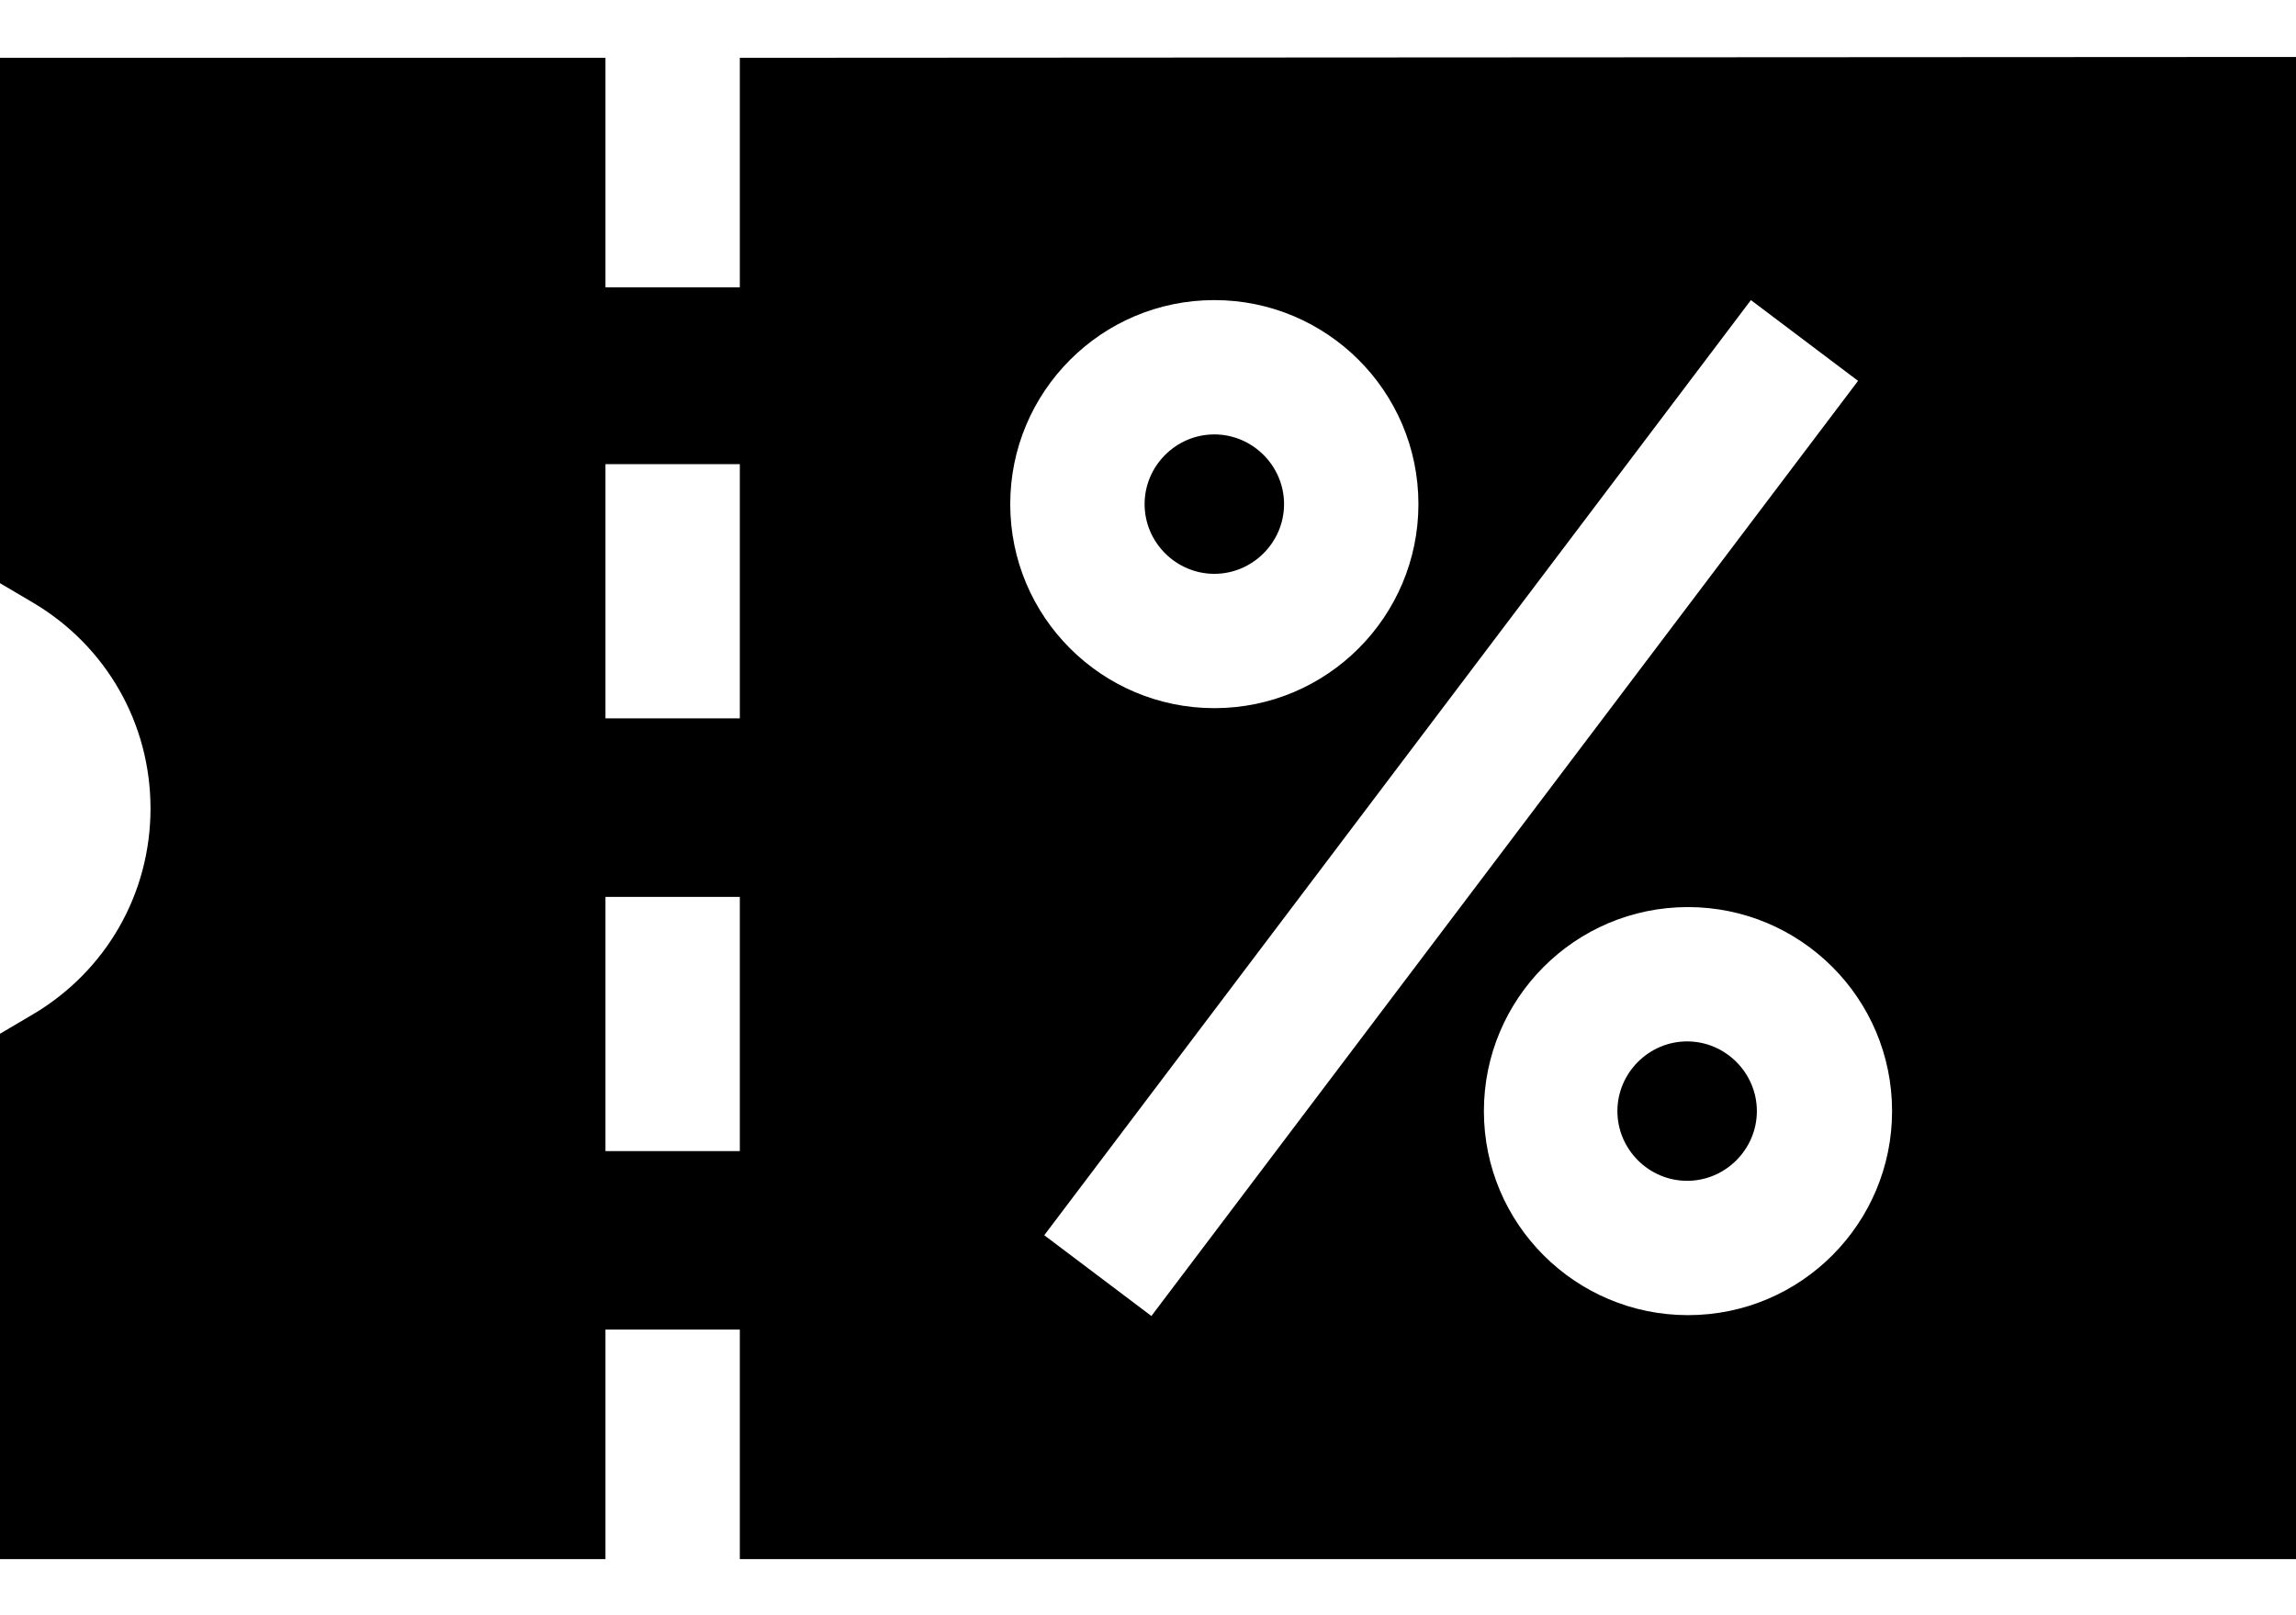 <svg xmlns="http://www.w3.org/2000/svg" viewBox="0 0 27 19" width="27" height="19">
	<defs>
		<clipPath clipPathUnits="userSpaceOnUse" id="cp1">
			<path d="M0,23h27v-27h-27z" />
		</clipPath>
	</defs>
	<style>
		tspan { white-space:pre }
		.shp0 { fill: #000000 }
	</style>
	<g id="Mask Group 9" clip-path="url(#cp1)">
		<g id="sale">
			<g id="Group 19">
				<g id="Group 18">
					<path id="Path 27" class="shp0" d="M19.84,12.25c-0.45,0 -0.82,0.37 -0.82,0.82c0,0.45 0.37,0.82 0.82,0.82c0.45,0 0.82,-0.37 0.82,-0.82c0,-0.45 -0.37,-0.82 -0.82,-0.82z" />
				</g>
			</g>
			<g id="Group 21">
				<g id="Group 20">
					<path id="Path 28" class="shp0" d="M14.28,5.11c-0.45,0 -0.82,0.37 -0.82,0.82c0,0.45 0.37,0.82 0.82,0.82c0.45,0 0.82,-0.37 0.82,-0.82c0,-0.45 -0.37,-0.82 -0.82,-0.82z" />
				</g>
			</g>
			<g id="Group 23">
				<g id="Group 22">
					<path id="Path 29" class="shp0" d="M27,0.67v17.67h-18.3v-2.7h-1.58v2.7h-7.12v-6.18l0.39,-0.23c0.86,-0.51 1.38,-1.42 1.38,-2.42c0,-1 -0.52,-1.91 -1.38,-2.42l-0.39,-0.23v-6.18h7.12v2.7h1.58v-2.7zM8.7,10.55h-1.58v2.99h1.58zM8.7,5.46h-1.58v2.99h1.58zM11.88,5.93c0,1.33 1.08,2.4 2.4,2.4c1.33,0 2.4,-1.08 2.4,-2.4c0,-1.33 -1.08,-2.4 -2.4,-2.4c-1.33,0 -2.4,1.08 -2.4,2.4zM13.54,15.48l8.31,-11l-1.26,-0.95l-8.31,11zM22.25,13.07c0,-1.33 -1.08,-2.4 -2.4,-2.4c-1.33,0 -2.4,1.08 -2.4,2.4c0,1.33 1.08,2.4 2.4,2.4c1.33,0 2.4,-1.08 2.4,-2.4z" />
				</g>
			</g>
		</g>
	</g>
</svg>

